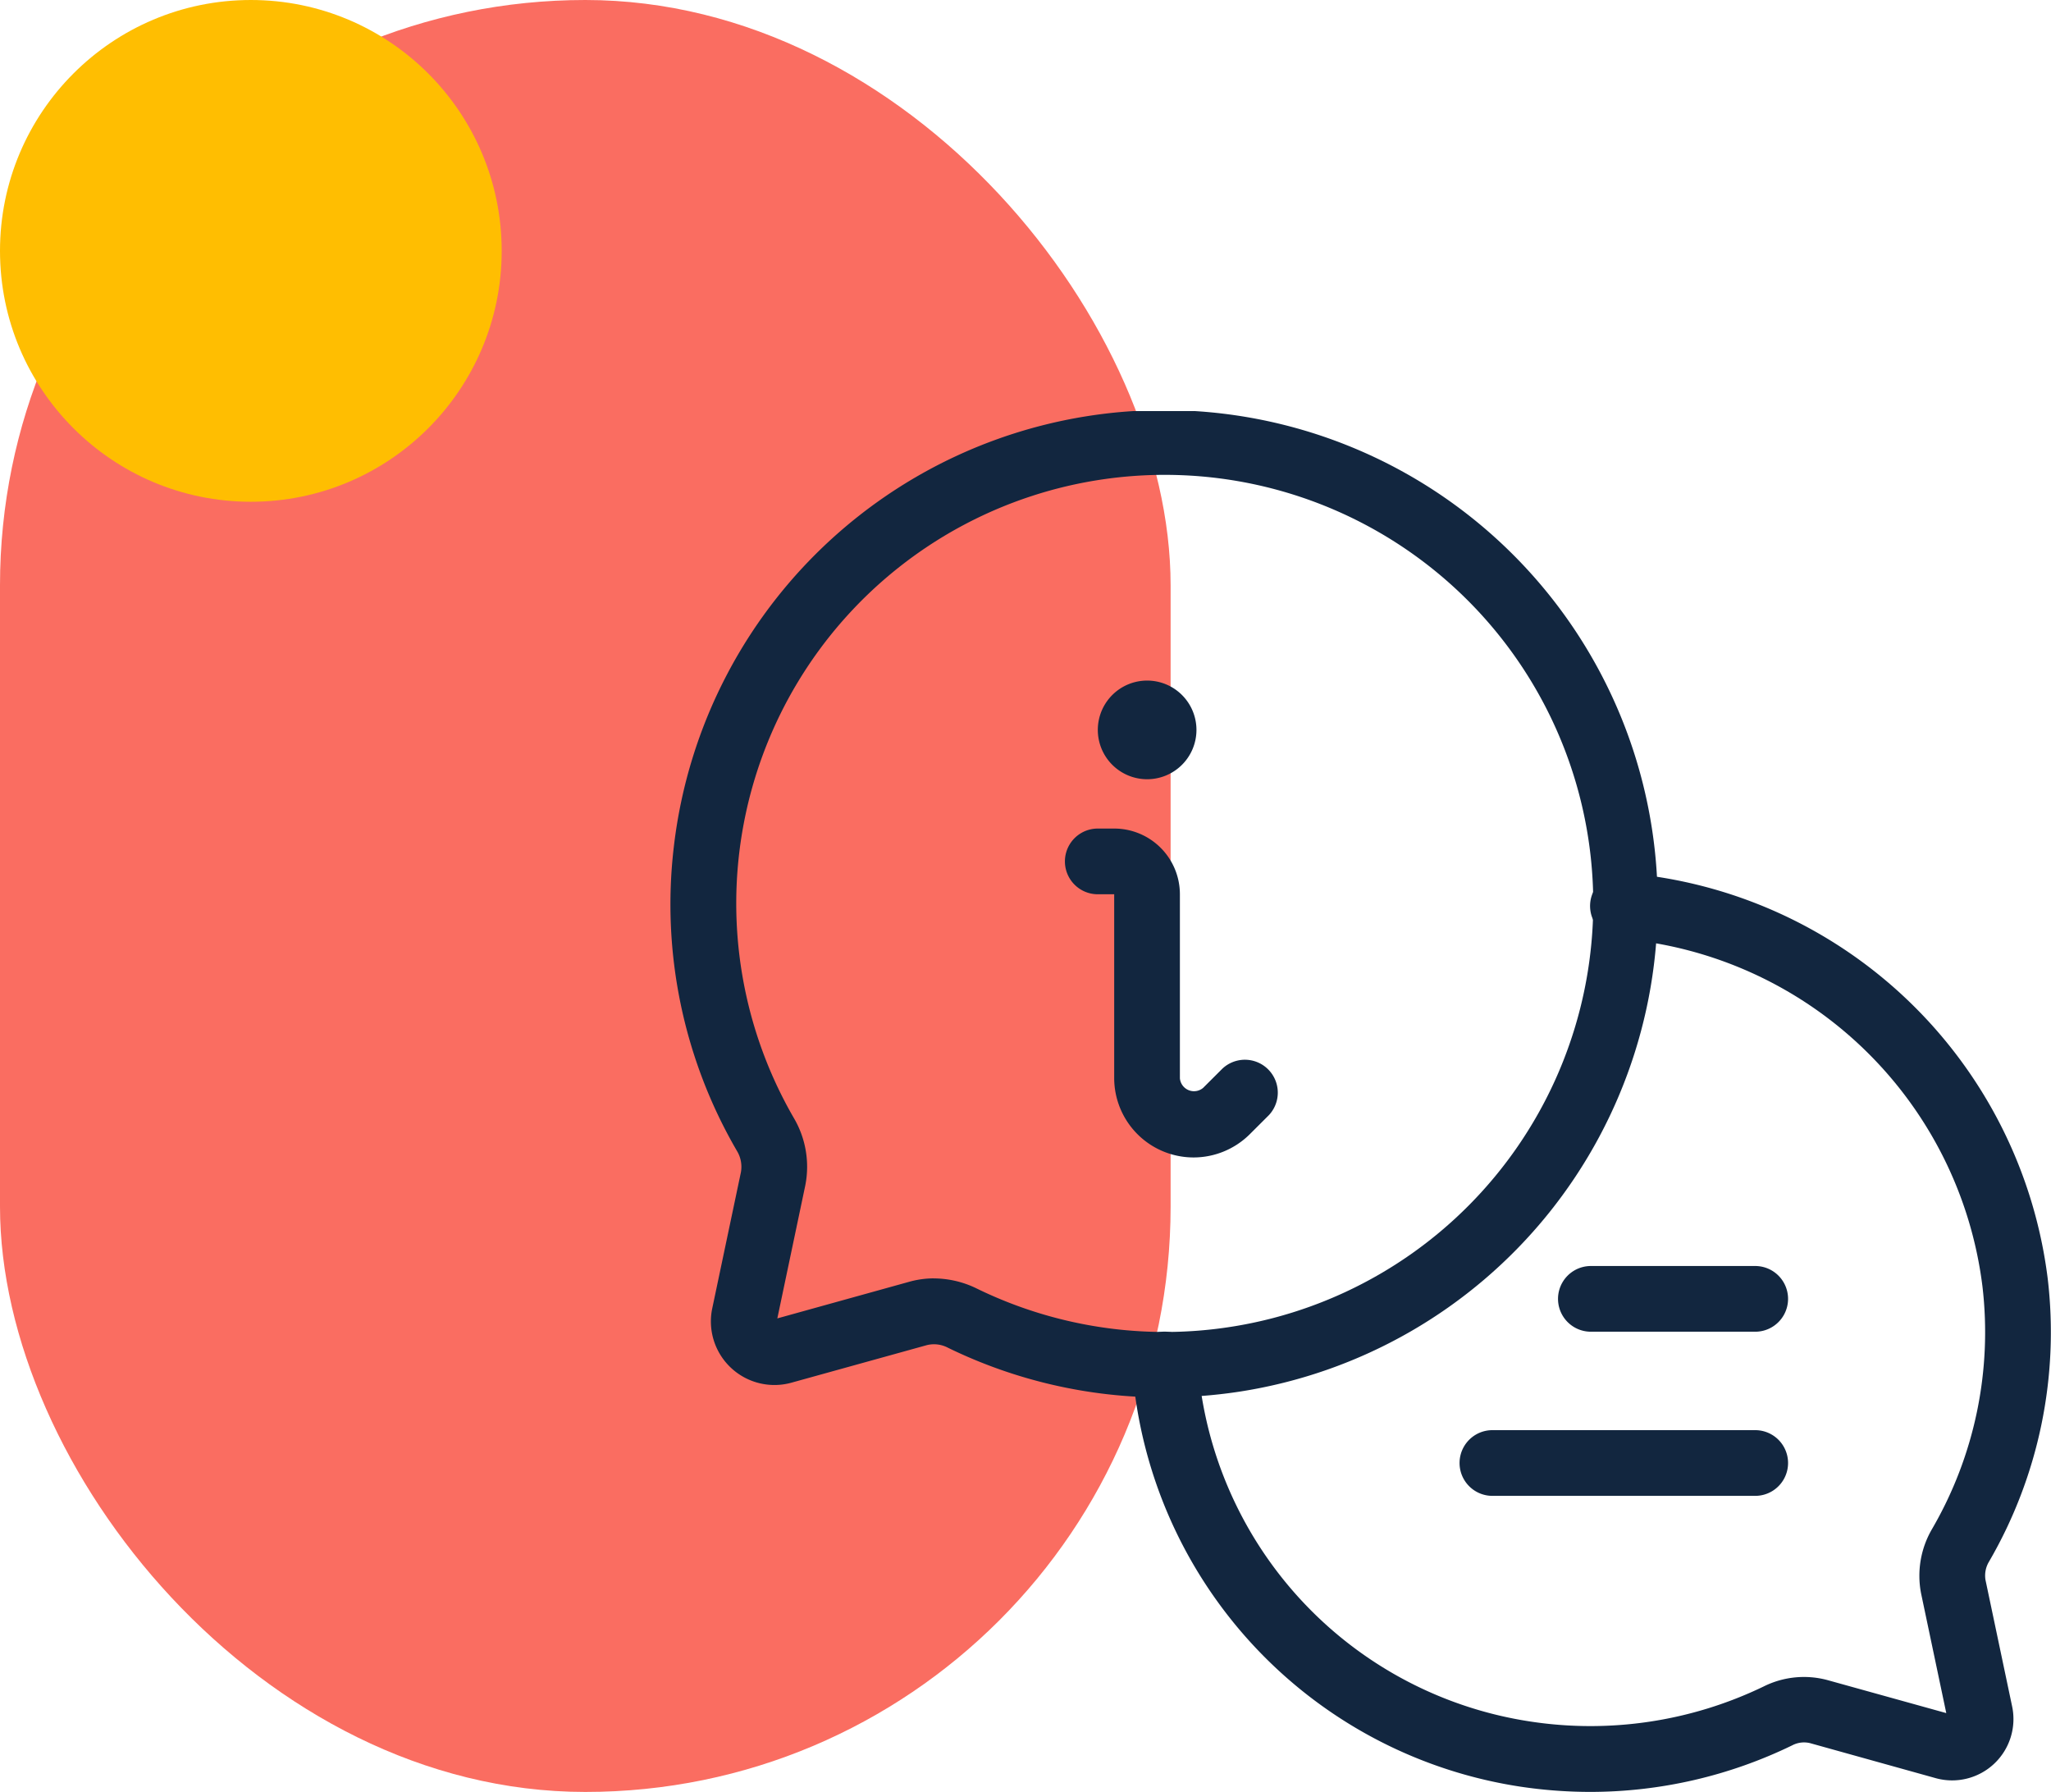 <svg xmlns="http://www.w3.org/2000/svg" xmlns:xlink="http://www.w3.org/1999/xlink" width="46.826" height="40.906" viewBox="0 0 46.826 40.906">
  <defs>
    <clipPath id="clip-path">
      <rect id="Rectángulo_403541" data-name="Rectángulo 403541" width="31.519" height="31.522" fill="#12263f"/>
    </clipPath>
  </defs>
  <g id="Grupo_1102233" data-name="Grupo 1102233" transform="translate(-809.949 -4851.021)">
    <g id="Grupo_1101437" data-name="Grupo 1101437" transform="translate(-210.102 2455.021)">
      <g id="Grupo_1100929" data-name="Grupo 1100929" transform="translate(1020.051 2396)">
        <rect id="Rectángulo_402862" data-name="Rectángulo 402862" width="26.726" height="40.906" rx="13.363" transform="translate(0 0)" fill="#fa6d61"/>
        <circle id="Elipse_11523" data-name="Elipse 11523" cx="5.727" cy="5.727" r="5.727" transform="translate(0 0)" fill="#ffbe01"/>
      </g>
      <g id="Grupo_1101940" data-name="Grupo 1101940" transform="translate(1035.357 2405.384)">
        <g id="Grupo_1101940-2" data-name="Grupo 1101940" clip-path="url(#clip-path)">
          <path id="Trazado_913349" data-name="Trazado 913349" d="M11.263,22.517a11.214,11.214,0,0,1-4.929-1.135.682.682,0,0,0-.483-.058l-3.087.856a1.451,1.451,0,0,1-1.809-1.7l.654-3.105a.7.7,0,0,0-.092-.487A11.189,11.189,0,0,1,.076,9.956,11.269,11.269,0,1,1,12.965,22.389,11.622,11.622,0,0,1,11.263,22.517ZM6.009,19.8a2.241,2.241,0,0,1,.982.23,9.783,9.783,0,1,0-4.176-3.895,2.194,2.194,0,0,1,.262,1.549l-.637,3.029,3.008-.835a2.1,2.1,0,0,1,.56-.079Z" transform="translate(0.001 -0.001)" fill="#12263f"/>
          <path id="Trazado_913350" data-name="Trazado 913350" d="M160.353,170.864a10.786,10.786,0,0,1-1.588-.118,10.463,10.463,0,0,1-8.822-9.038c-.025-.19-.042-.375-.05-.572a.75.75,0,0,1,.718-.779.769.769,0,0,1,.781.718c.007.15.019.294.04.444a8.959,8.959,0,0,0,7.553,7.739,9.094,9.094,0,0,0,5.32-.8,2.06,2.06,0,0,1,1.471-.143l2.7.75-.574-2.726a2.112,2.112,0,0,1,.245-1.469,8.938,8.938,0,0,0,1.154-5.553,9.086,9.086,0,0,0-8.248-7.927.75.75,0,1,1,.084-1.5l.029,0a10.606,10.606,0,0,1,9.625,9.249,10.421,10.421,0,0,1-1.34,6.47.616.616,0,0,0-.08.415l.607,2.881a1.4,1.4,0,0,1-1.74,1.646l-2.871-.8a.579.579,0,0,0-.408.05A10.548,10.548,0,0,1,160.353,170.864Z" transform="translate(-139.347 -139.343)" fill="#12263f"/>
          <path id="Trazado_913351" data-name="Trazado 913351" d="M139.817,87.5a1.126,1.126,0,1,1-1.126,1.126,1.126,1.126,0,0,1,1.126-1.126" transform="translate(-128.933 -81.348)" fill="#12263f"/>
          <path id="Trazado_913352" data-name="Trazado 913352" d="M130.961,143.008a1.814,1.814,0,0,1-1.812-1.812V137h-.375a.75.75,0,0,1,0-1.5h.375a1.5,1.5,0,0,1,1.5,1.5V141.2a.323.323,0,0,0,.53.22l.441-.44a.751.751,0,0,1,1.061,1.062l-.44.439A1.823,1.823,0,0,1,130.961,143.008Z" transform="translate(-119.017 -125.97)" fill="#12263f"/>
          <path id="Trazado_913353" data-name="Trazado 913353" d="M292.527,278.872h-3.752a.75.75,0,1,1,0-1.5h3.752a.75.75,0,1,1,0,1.5" transform="translate(-267.76 -257.856)" fill="#12263f"/>
          <path id="Trazado_913354" data-name="Trazado 913354" d="M262.778,332.2h-6a.75.75,0,1,1,0-1.5h6a.75.75,0,1,1,0,1.5" transform="translate(-238.011 -307.437)" fill="#12263f"/>
        </g>
      </g>
    </g>
  </g>
</svg>
